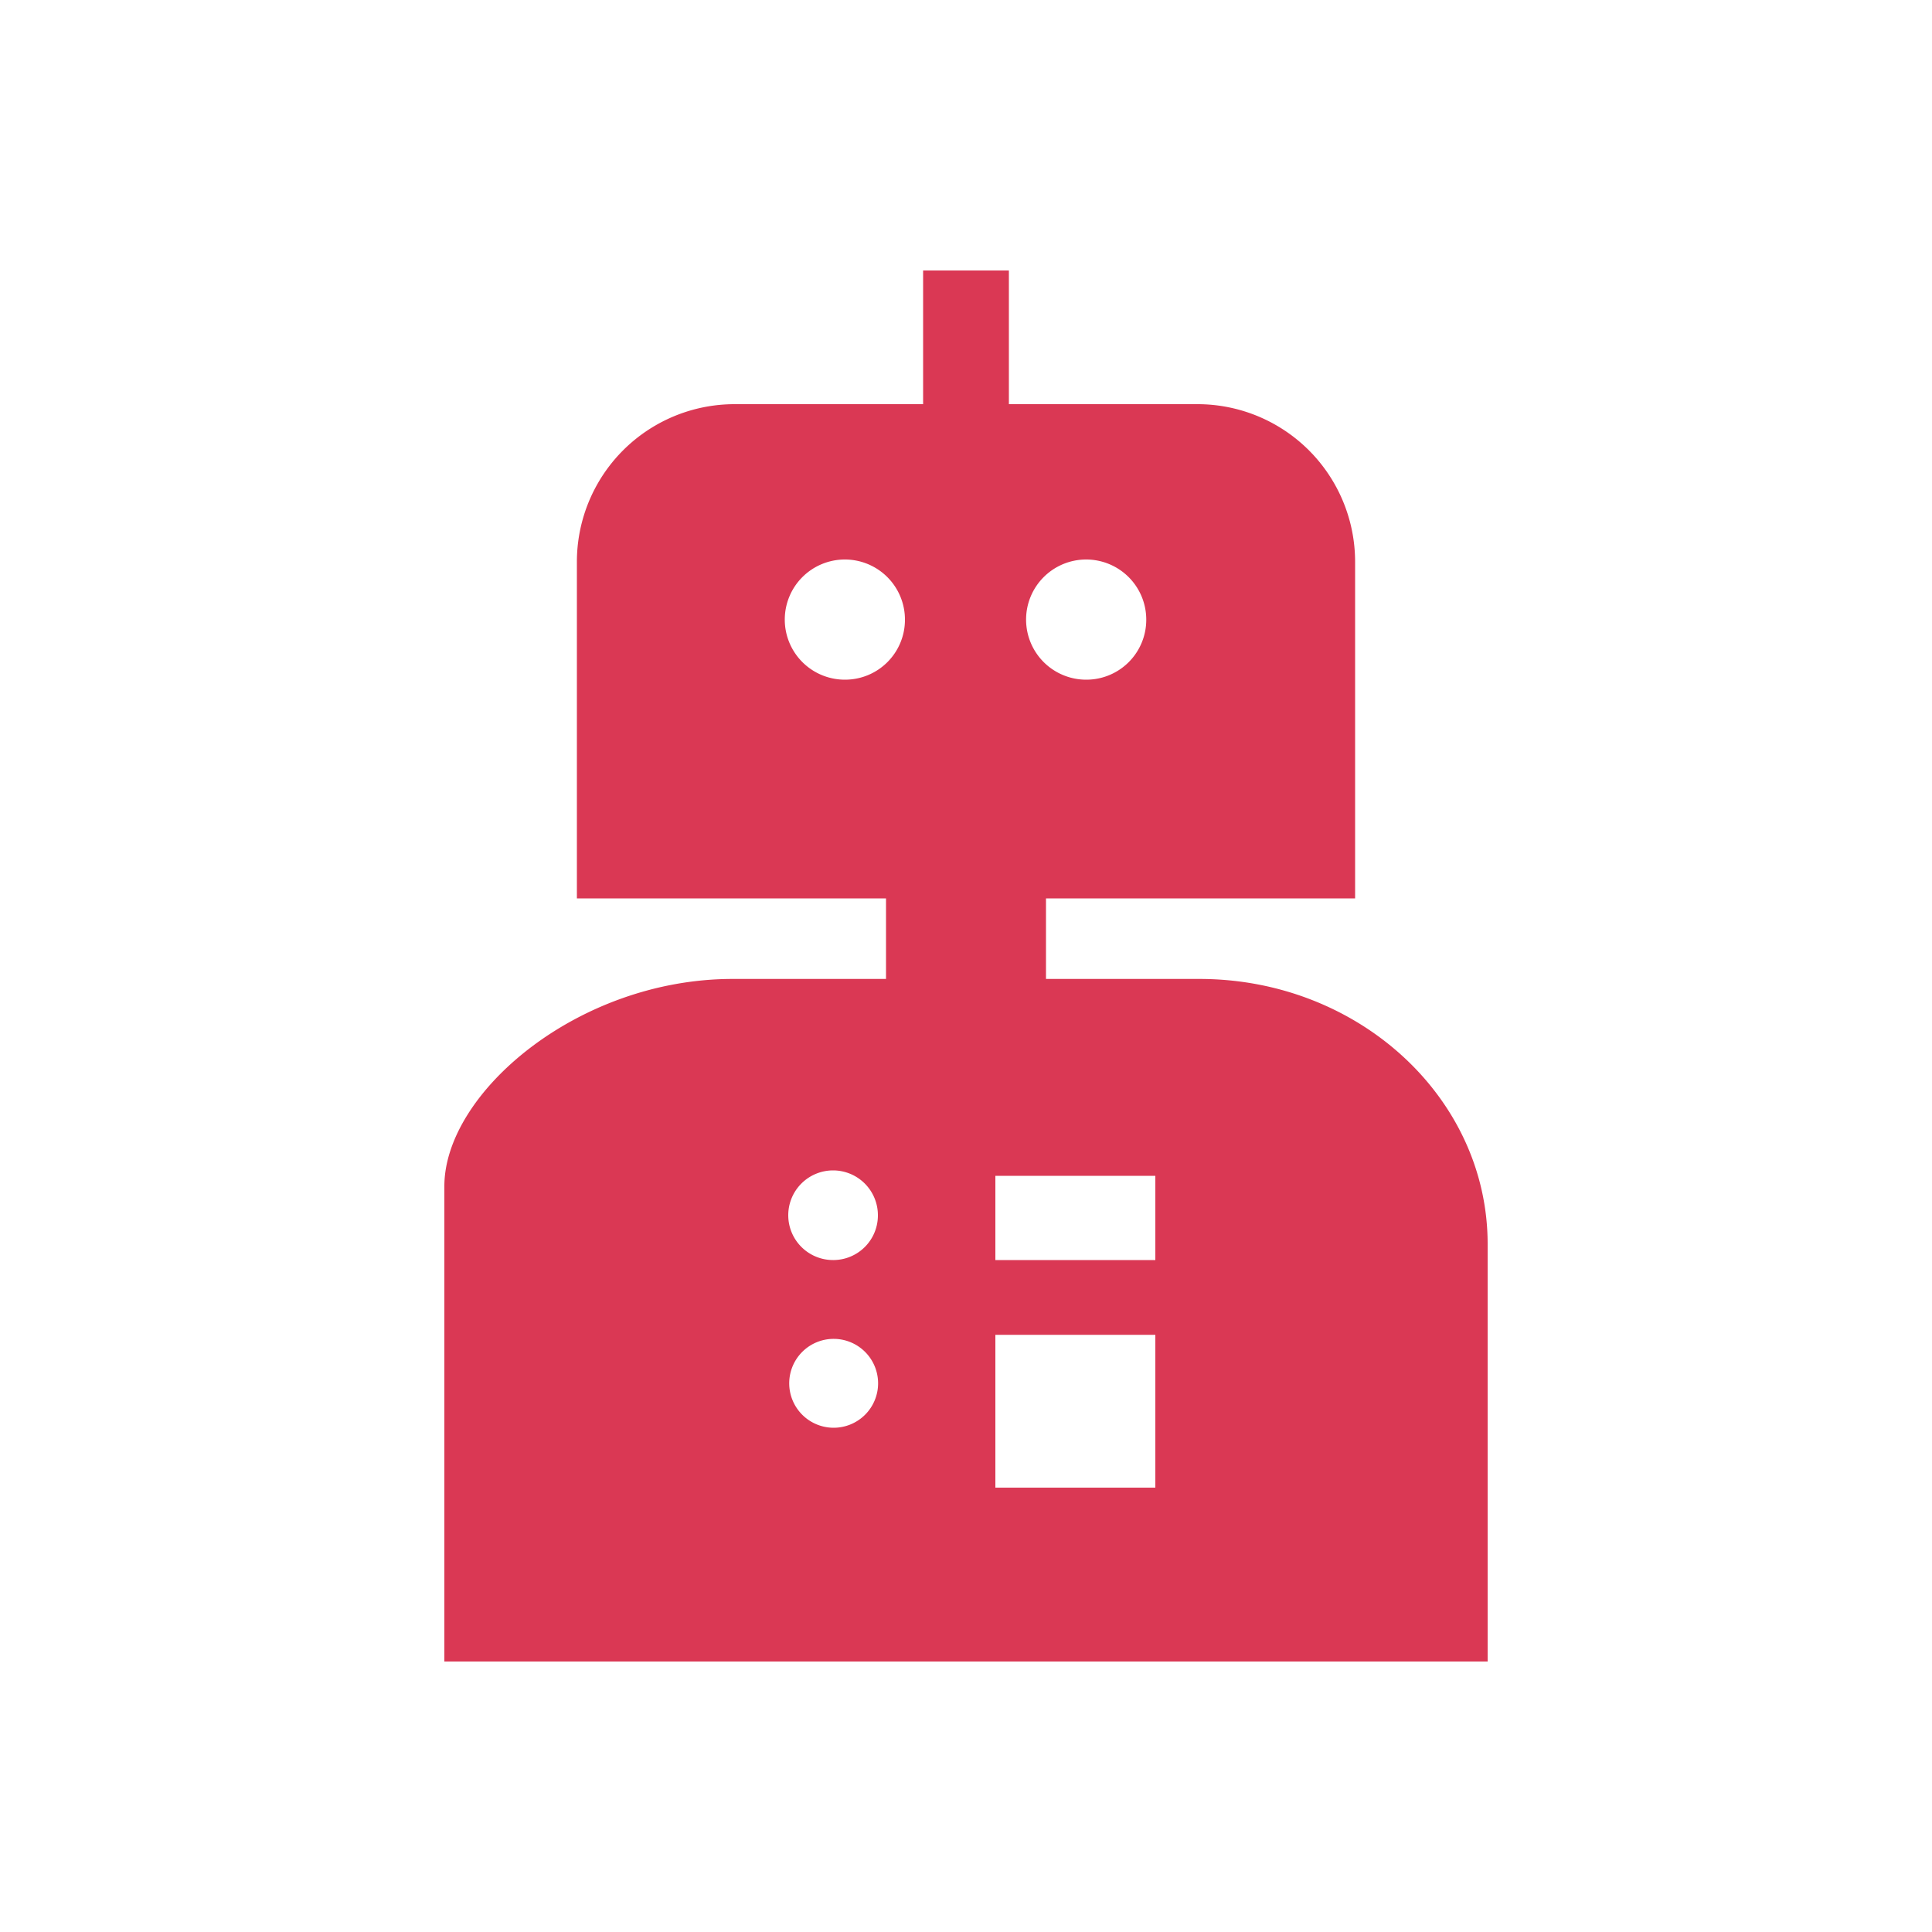 <svg id="Fill" xmlns="http://www.w3.org/2000/svg" viewBox="0 0 100 100"><defs><style>.cls-1{fill:#da3854;}</style></defs><path class="cls-1" d="M62.08,50.67H54.14V46.5h16V29.11A8.16,8.16,0,0,0,62,20.92H52.22V14H47.78v6.92H38a8.16,8.16,0,0,0-8.14,8.19V46.5h16v4.17H37.92c-8,0-14.92,5.9-14.92,10.73V86H77V64.39C77,56.82,70.31,50.67,62.08,50.67ZM43.75,35.18a3.11,3.11,0,1,1,3.09-3.11A3.1,3.1,0,0,1,43.75,35.18Zm12.5,0a3.11,3.11,0,1,1,3.08-3.11A3.1,3.1,0,0,1,56.25,35.18ZM40.85,71.59a2.3,2.3,0,1,1,2.3,2.31A2.3,2.3,0,0,1,40.85,71.59Zm2.3-6.37a2.32,2.32,0,1,1,2.29-2.32A2.31,2.31,0,0,1,43.15,65.22Zm8.37,0V60.86H59.8v4.36Zm8.28,3.87V77H51.52V69.09Z"/></svg>
